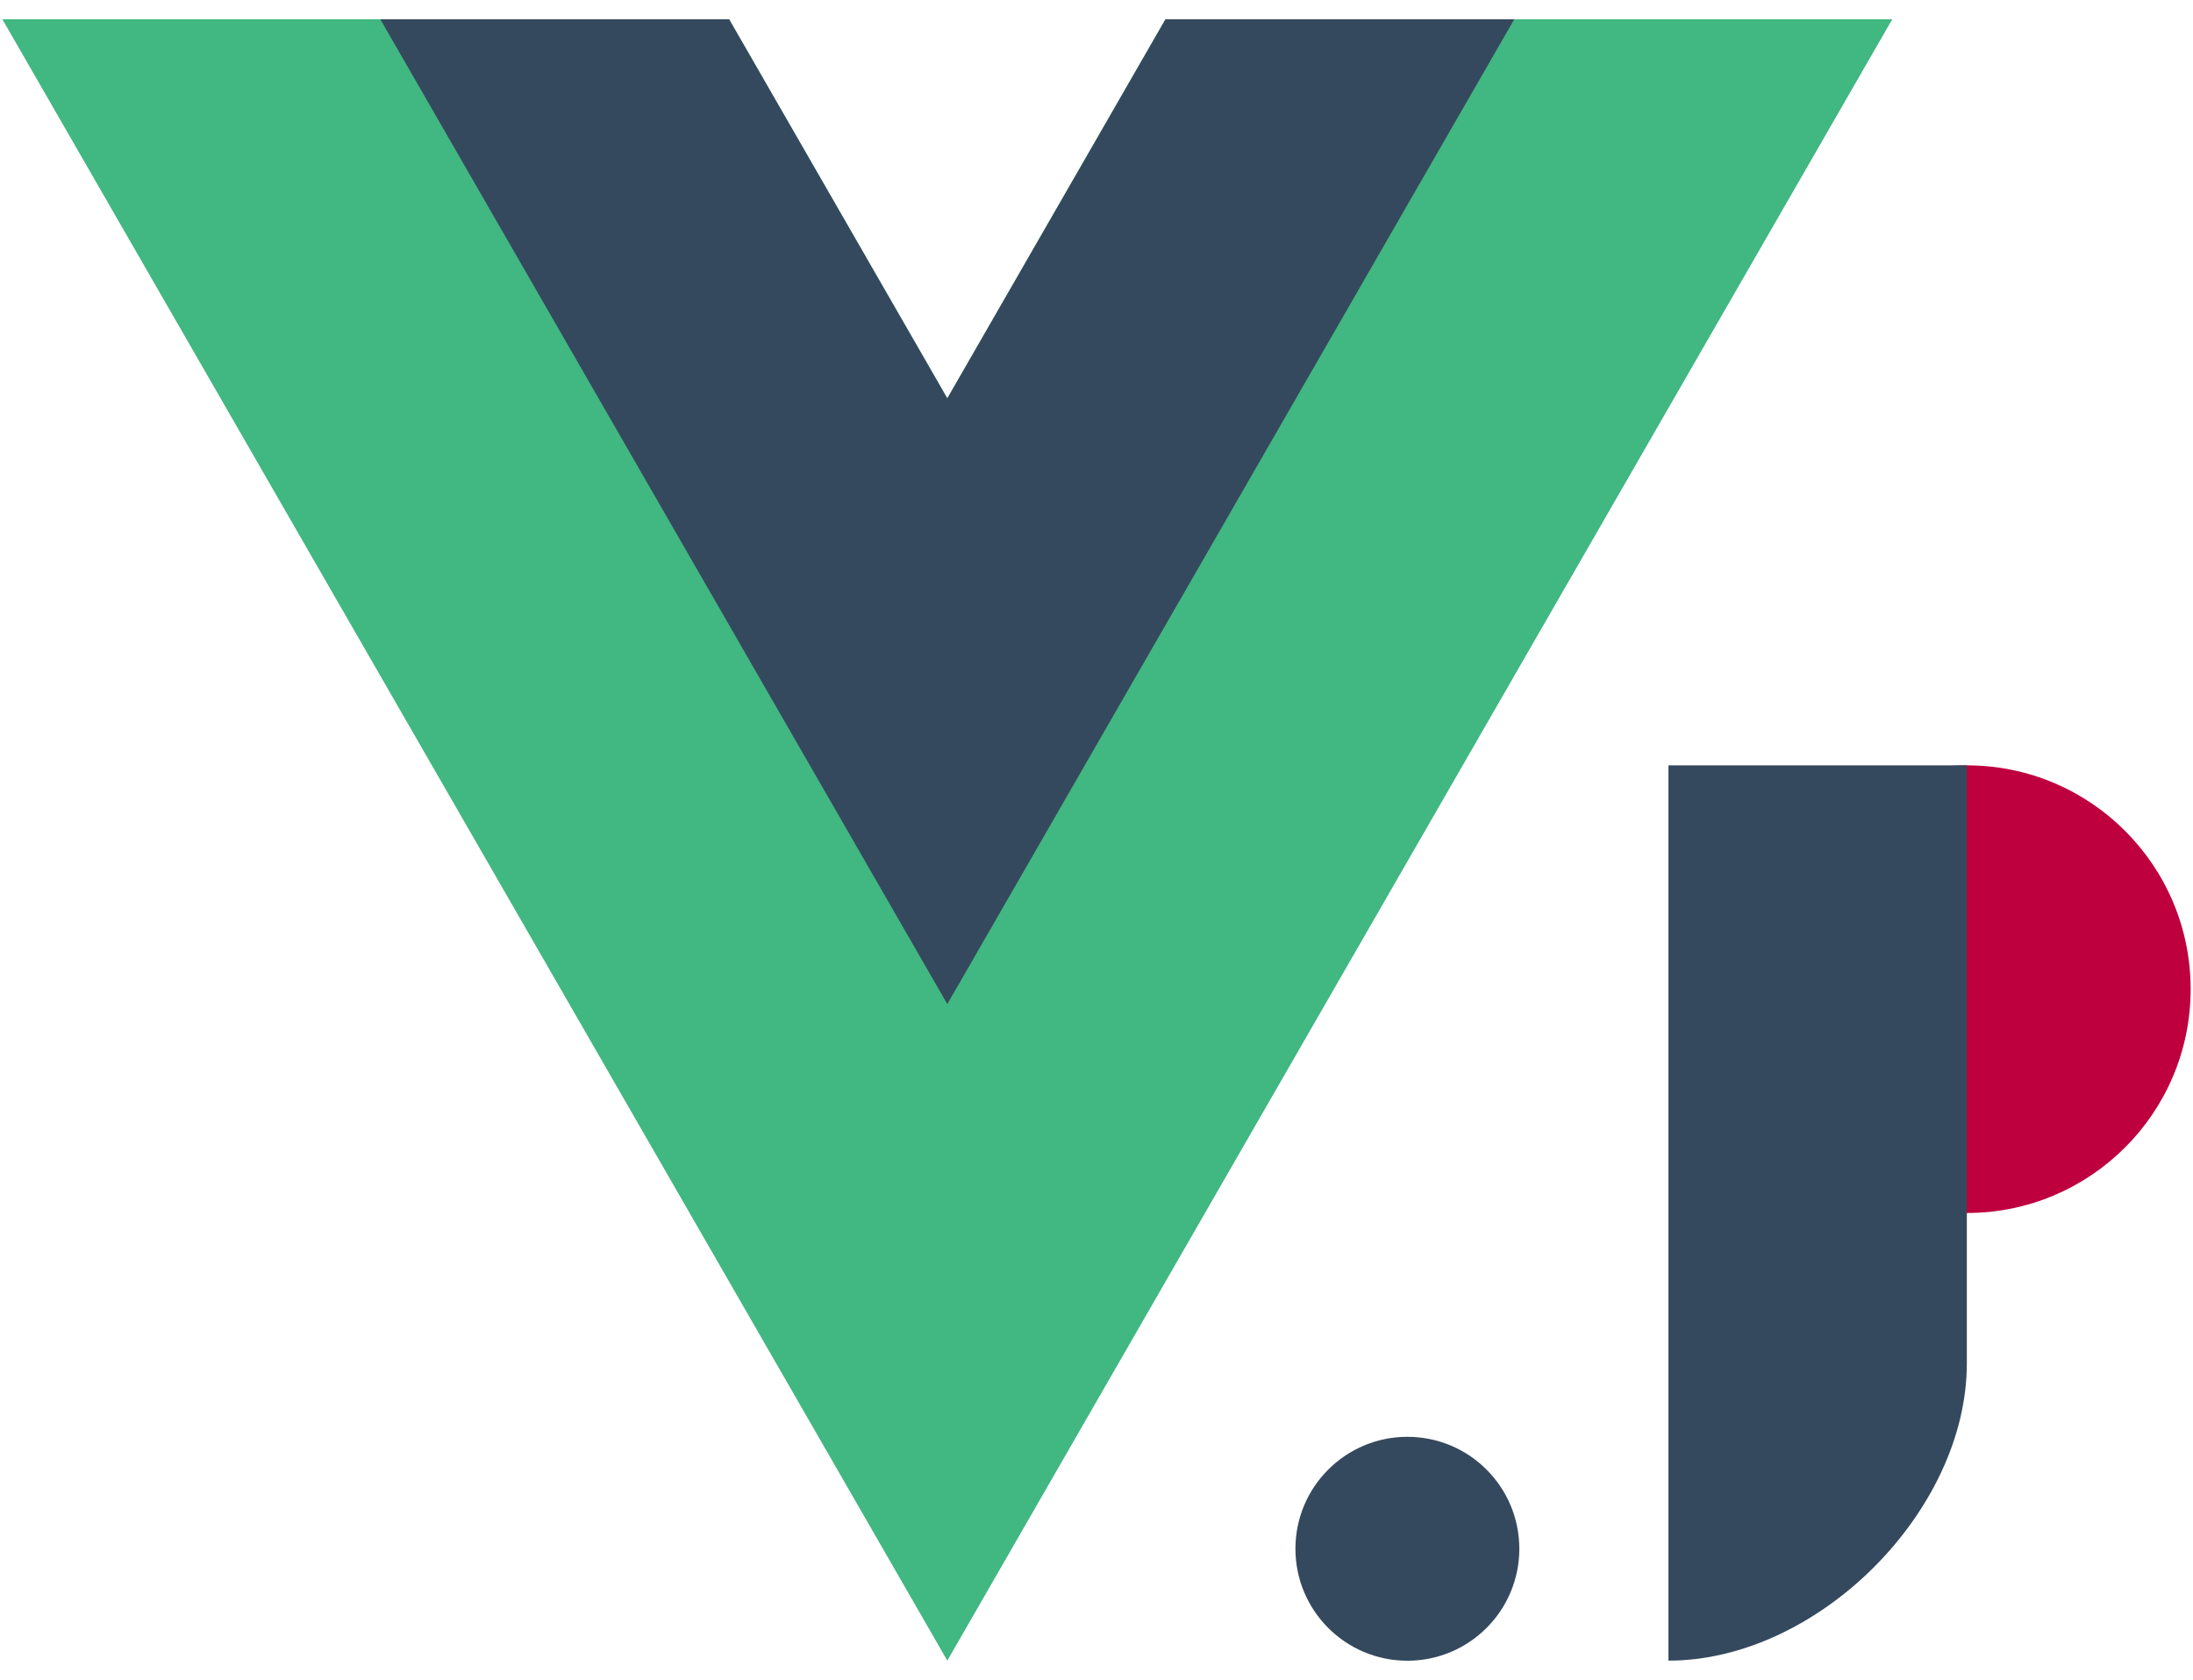 <svg width="94" height="72" viewBox="0 0 94 72" fill="none" xmlns="http://www.w3.org/2000/svg">
<path d="M84.306 51.988C89.604 51.988 93.899 47.693 93.899 42.395C93.899 37.097 89.604 32.802 84.306 32.802C79.008 32.802 74.713 37.097 74.713 42.395C74.713 47.693 79.008 51.988 84.306 51.988Z" fill="#BE003F"/>
<path d="M71.516 71.174V32.802H84.306V58.434C84.306 64.779 77.911 71.174 71.516 71.174Z" fill="#35495E"/>
<path d="M60.326 71.178C62.976 71.178 65.124 69.03 65.124 66.38C65.124 63.73 62.976 61.581 60.326 61.581C57.675 61.581 55.527 63.73 55.527 66.38C55.527 69.03 57.675 71.178 60.326 71.178Z" fill="#35495E"/>
<path d="M49.957 0.826L40.605 17.074L31.252 0.826H0.101L40.605 71.174L81.109 0.826H49.957Z" fill="#41B782"/>
<path d="M49.957 0.826L40.605 17.074L31.252 0.826H16.302L40.605 43.035L64.907 0.826H49.957Z" fill="#35495E"/>
</svg>
